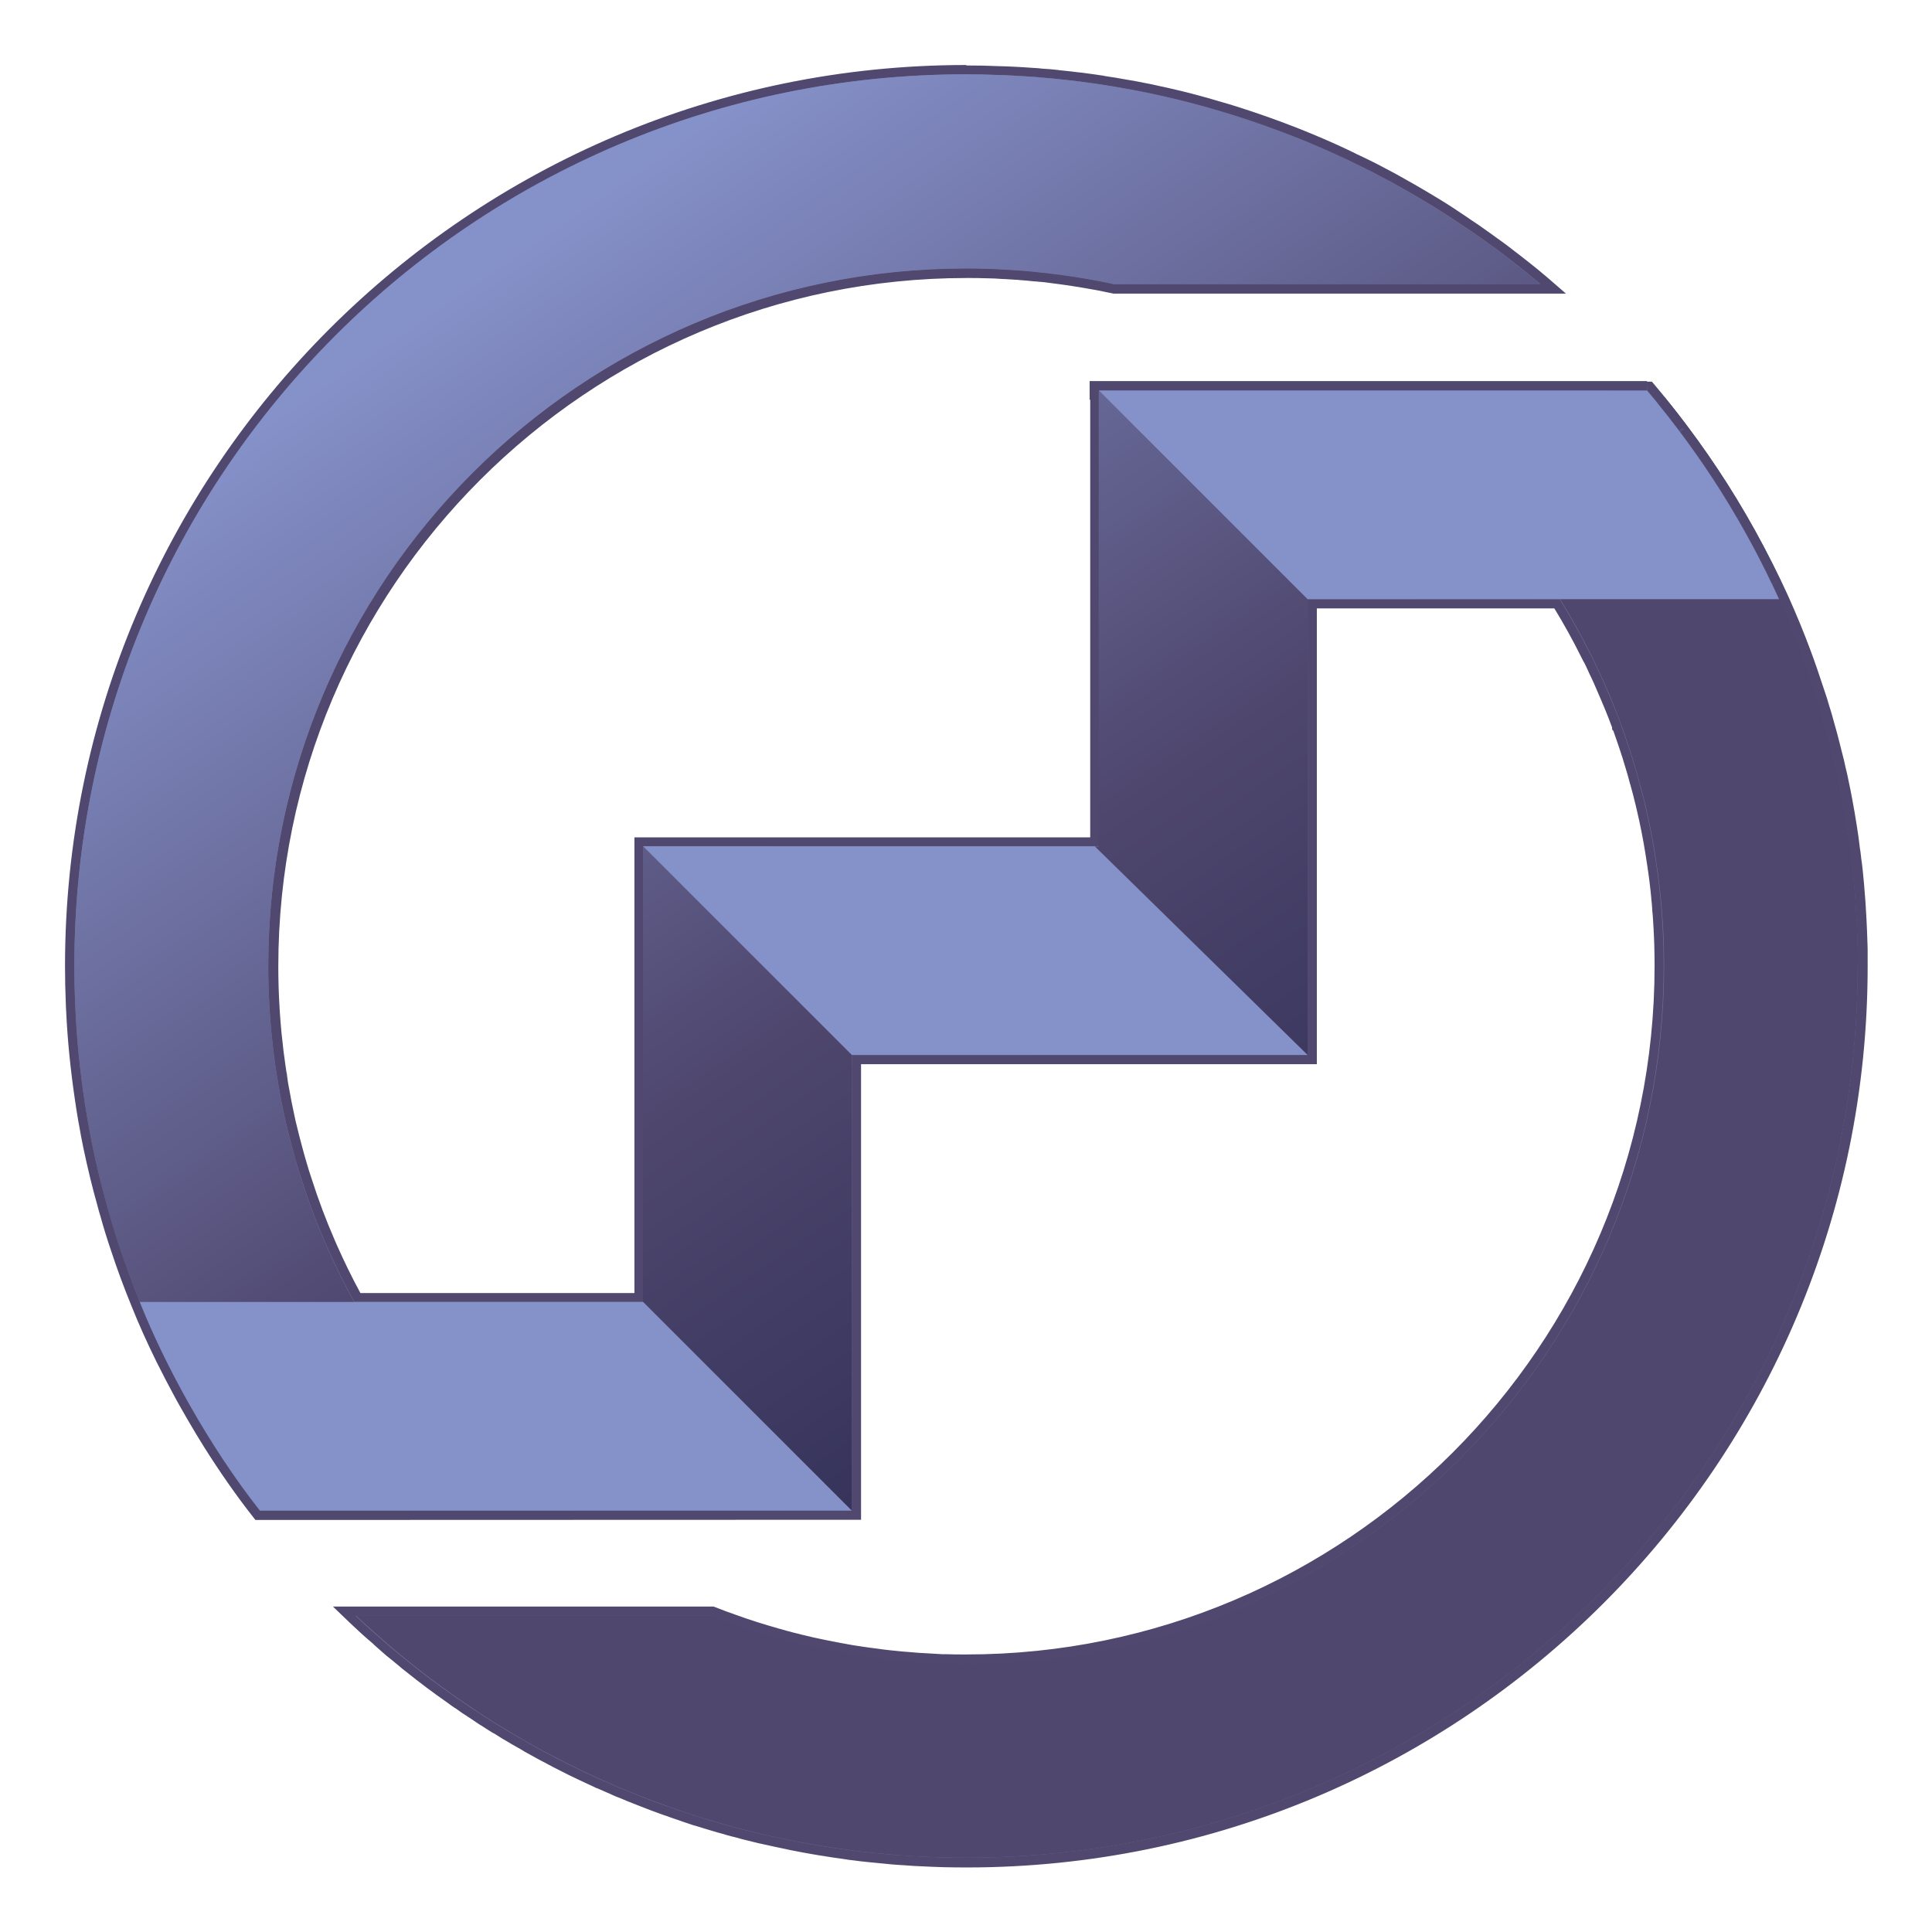 <?xml version="1.0" encoding="UTF-8"?>
<svg id="Layer_4" data-name="Layer 4" xmlns="http://www.w3.org/2000/svg" xmlns:xlink="http://www.w3.org/1999/xlink" viewBox="0 0 208 208">
  <defs>
    <style>
      .cls-1 {
        fill: #7274a2;
      }

      .cls-1, .cls-2, .cls-3, .cls-4, .cls-5, .cls-6 {
        stroke-width: 0px;
      }

      .cls-2 {
        fill: url(#linear-gradient);
      }

      .cls-3 {
        fill: none;
      }

      .cls-4 {
        fill: #4f476d;
      }

      .cls-5 {
        fill: #50486e;
      }

      .cls-6 {
        fill: #8591c9;
      }
    </style>
    <linearGradient id="linear-gradient" x1="52.72" y1="28.94" x2="141.26" y2="158.54" gradientUnits="userSpaceOnUse">
      <stop offset="0" stop-color="#8591c9"/>
      <stop offset=".55" stop-color="#4e466d"/>
      <stop offset=".97" stop-color="#2c2c54"/>
    </linearGradient>
  </defs>
  <g>
    <g>
      <path class="cls-1" d="M104,200.5c-.82,0-1.66,0-2.48-.03-.83-.02-1.66-.06-2.47-.1-.5-.02-1-.04-1.49-.09-.29-.01-.61-.03-.93-.05l-.5-.03-1.26-.12c-.49-.04-.92-.08-1.35-.13-.58-.06-1.15-.12-1.71-.2-.28-.03-.55-.06-.83-.11-.07,0-.12-.01-.16-.02-.07,0-.11-.01-.15-.03-.56-.07-1.14-.15-1.73-.25l-.18-.03c-.41-.06-.82-.12-1.24-.2-.2-.03-.42-.07-.64-.11l-1.71-.32-.29-.06c-.19-.04-.38-.08-.58-.12-.54-.11-1.1-.23-1.66-.36l-.17-.04c-.46-.1-.93-.2-1.4-.32-.3-.08-.61-.16-.91-.23l-.39-.1c-.14-.04-.27-.07-.39-.12-.06,0-.18-.04-.3-.07-.11-.03-.22-.06-.33-.08-.27-.07-.51-.14-.74-.21l-.17-.04c-.12-.03-.23-.06-.34-.09l-.12-.03c-.15-.04-.29-.08-.42-.13l-.21-.06c-.27-.08-.54-.15-.8-.24,0,0-.84-.25-1.04-.32-.11-.03-.23-.06-.35-.11-.33-.1-.67-.21-1.02-.34-.04-.01-.26-.09-.26-.09-.19-.06-.38-.12-.57-.19l-.17-.06c-.23-.07-.47-.16-.72-.26-.07-.01-.17-.04-.26-.08-.3-.1-.64-.23-.97-.35l-1.88-.72h-.01s-.06-.04-.06-.04l-.28-.11c-.5-.19-1-.41-1.5-.62l-.22-.07c-.08-.04-.15-.07-.22-.09,0,0-1.61-.71-2.11-.92l-.13-.05c-.58-.28-1.18-.56-1.77-.83-.6-.29-1.21-.58-1.79-.88-.59-.29-1.17-.59-1.77-.91-.49-.25-.97-.52-1.46-.79l-.28-.15c-.26-.13-.54-.29-.81-.47-.24-.13-.5-.28-.76-.43-.19-.1-.39-.22-.58-.34l-.27-.15c-.19-.11-.38-.22-.56-.34l-.71-.44s-.08-.04-.15-.08l-.09-.05c-.34-.2-.66-.41-1-.63-.23-.13-.47-.29-.72-.47l-.18-.12c-.17-.11-.35-.22-.51-.34-.15-.09-.31-.2-.47-.31l-.32-.21-.77-.54c-.05-.03-.11-.06-.15-.1-.13-.08-.25-.17-.39-.27-.12-.09-.22-.17-.34-.24-1.43-1-2.87-2.08-4.43-3.33-.21-.16-.41-.32-.62-.51-.08-.06-.14-.11-.2-.17-.14-.1-.33-.25-.51-.41-.25-.21-.51-.42-.78-.63l-.25-.21c-.16-.14-.33-.28-.49-.42l-.23-.2-.46-.42c-.78-.66-1.59-1.39-2.45-2.21l-.89-.86h39.64l.09.04c.73.3,1.47.56,2.22.82.79.29,1.57.56,2.36.81.73.23,1.48.46,2.22.67.12.03.16.04.21.06.49.14,1.02.29,1.53.42.34.08.68.16,1,.25.27.06.58.13.88.2l.22.05c.9.2,1.8.4,2.71.55l.37.07c.21.04.42.08.63.11.15.04.26.05.37.07l.36.06c.26.04.52.09.78.12.61.1,1.2.18,1.79.25l.65.09c.43.05.86.11,1.29.14.48.05.97.1,1.45.13.33.03.66.06.97.08.5.03.93.06,1.38.08.41.03.81.04,1.21.06h.41c.73.03,1.48.04,2.22.04,41.15,0,74.62-33.47,74.62-74.62,0-.74-.01-1.45-.03-2.18-.02-.62-.04-1.26-.08-1.88-.02-.38-.04-.76-.07-1.13-.01-.31-.04-.59-.07-.88-.03-.48-.06-.89-.12-1.3-.05-.61-.12-1.21-.19-1.79-.07-.55-.14-1.11-.23-1.66-.24-1.67-.54-3.35-.89-5-.11-.52-.23-1.04-.35-1.54-.01-.05-.11-.45-.11-.45-.14-.55-.28-1.09-.43-1.62-.02-.12-.05-.2-.06-.23-.18-.71-.37-1.35-.56-1.98-.2-.68-.42-1.36-.65-2.04-.14-.42-.28-.83-.43-1.25l-.22-.64-.07-.07v-.13s-.08-.19-.08-.19c-.21-.57-.43-1.15-.67-1.71-.29-.72-.55-1.34-.82-1.96-.28-.67-.56-1.31-.87-1.93-.29-.64-.54-1.17-.78-1.64h0l-.15-.28c-.95-1.9-1.99-3.76-3.07-5.52h-26.35v49.07h-49.07v49.05l-64.46.02-.15-.19c-1.74-2.21-3.51-4.74-5.26-7.52l-.08-.12v-.02c-.46-.72-.86-1.38-1.25-2.05l-.48-.81c-.38-.67-.76-1.32-1.12-1.97-.1-.2-.51-.95-.61-1.14-.37-.69-.72-1.36-1.07-2.05-.13-.27-.27-.54-.41-.8-1.06-2.15-1.98-4.21-2.74-6.12l-.04-.1c-.75-1.84-1.46-3.77-2.11-5.74-.41-1.19-.78-2.39-1.13-3.64-.12-.4-.23-.81-.34-1.22l-.04-.14c-.51-1.81-.98-3.74-1.47-6.05-.16-.79-.31-1.59-.44-2.38l-.04-.2c-.02-.11-.04-.22-.06-.33-.13-.75-.25-1.5-.36-2.26-.47-3.18-.78-6.32-.92-9.33-.02-.37-.04-.76-.05-1.13-.05-1.13-.08-2.35-.08-3.82C7.5,50.79,50.79,7.5,104,7.5c1.19,0,2.28.02,3.32.07.54,0,1.1.03,1.66.06.7.03,1.42.08,2.13.13.37.02.74.04,1.1.09.5.03,1.05.08,1.6.14l.25.03c.71.07,1.39.14,2.04.23.18.02.38.04.58.07.59.08,1.2.16,1.8.25l.14.02c.06.02.11.02.17.03l.11.02c.72.11,1.48.23,2.21.37l.36.06c.5.09.99.17,1.48.28l.31.06c.25.05.5.09.74.15l1.47.32c.52.12,1.05.24,1.57.37.61.15,1.2.3,1.79.46.71.18,1.44.39,2.14.6.72.2,1.43.42,2.14.64,2.13.68,4.24,1.43,6.26,2.22,1.42.56,2.88,1.17,4.33,1.83.03,0,.22.1.22.1.48.22.96.44,1.45.67.13.06,1.15.56,1.38.67,0,0,1,.5,1.28.64.51.26,1,.53,1.5.79l.46.24c.53.3,1.05.59,1.56.88l.25.14c.34.2.69.39,1.03.6.52.31,1.06.63,1.59.95.58.35,1.14.71,1.68,1.06.45.29.9.59,1.36.9l.48.32c.61.39,1.25.84,2.03,1.4.46.32.92.66,1.38.99l.49.36c.38.29.74.57,1.1.85l1.38,1.09c.62.5,1.25,1,1.84,1.52l1.02.88h-47.27l-.49-.09-.37-.08c-.43-.1-.87-.19-1.3-.26-1.57-.29-3.12-.53-4.6-.71l-.29-.04c-.31-.04-.62-.08-.94-.1-.23-.03-.4-.05-.6-.06-.46-.05-.9-.09-1.33-.12l-.26-.02c-.17-.02-.34-.03-.51-.04-.41-.03-.81-.05-1.2-.07-.66-.04-1.24-.07-1.84-.08-.73-.02-1.45-.03-2.17-.03-41.15,0-74.62,33.47-74.62,74.62,0,1.46.04,2.77.11,3.99.03.67.08,1.32.13,1.97.06.86.15,1.69.25,2.51.03.39.08.76.13,1.12l.04.29c.08.62.17,1.22.26,1.82l.02.02.02.17c.08.62.2,1.24.32,1.86.11.64.24,1.28.38,1.9.13.64.27,1.26.43,1.87.15.63.31,1.26.48,1.87.16.63.34,1.25.52,1.85.18.6.37,1.22.57,1.82.73,2.29,1.6,4.57,2.57,6.8l.14.3c.84,1.91,1.75,3.76,2.71,5.5h30.29v-49.06h49.07v-49.06h59.74l.15.17c.29.33.57.67.84,1.02l.27.33c3.2,3.94,6.12,8.15,8.67,12.52,1.34,2.31,2.6,4.7,3.74,7.09.2.42.4.84.59,1.27l.17.37c.88,1.96,1.69,3.92,2.4,5.84.47,1.26.95,2.65,1.47,4.24.2.59.38,1.18.56,1.79.19.58.35,1.16.51,1.76.22.78.44,1.57.63,2.35.06.23.12.49.18.74l.04.16c.14.53.26,1.05.37,1.59.09.36.17.73.25,1.12.16.74.31,1.5.44,2.24.17.94.34,1.87.48,2.8.13.78.24,1.58.33,2.39.05.23.08.51.11.79.01.08.02.19.02.3.05.28.1.66.14,1.04l.03.25c.05.49.1.99.14,1.46.12,1.31.21,2.63.27,3.9.04.81.08,1.64.1,2.47.01.36.02.72.02,1.09,0,.46,0,.93,0,1.39,0,53.21-43.29,96.5-96.5,96.5Z"/>
      <path class="cls-5" d="M104,8c1.11,0,2.2.02,3.3.07.55,0,1.1.03,1.66.06.7.03,1.42.08,2.12.13.35.02.71.04,1.06.09.54.03,1.08.08,1.62.14.08.01.16.02.24.03.68.07,1.37.14,2.04.23.19.02.38.04.57.07.63.08,1.26.17,1.89.26.11.03.21.04.32.06.73.11,1.48.23,2.21.37.62.11,1.22.21,1.83.34.35.07.7.13,1.04.21.4.09.79.17,1.19.26.61.14,1.23.28,1.84.43.6.15,1.19.3,1.78.46.71.18,1.43.39,2.13.6.72.2,1.43.42,2.13.64,2.1.67,4.19,1.41,6.23,2.21,1.45.57,2.89,1.18,4.31,1.82.08.03.14.07.22.1.48.22.96.44,1.44.67.15.07.29.14.45.22.31.15.61.3.93.45.42.21.85.42,1.26.63.66.34,1.31.69,1.95,1.03.52.29,1.04.58,1.55.87.42.24.85.48,1.26.73.53.31,1.06.63,1.59.95.57.35,1.13.7,1.67,1.05.61.39,1.22.81,1.83,1.22.68.44,1.35.91,2.01,1.39.63.44,1.25.9,1.87,1.35.62.47,1.22.95,1.83,1.42.22.17.42.34.64.51.61.49,1.23.99,1.82,1.5h-45.93c-.25-.05-.51-.11-.76-.16-.43-.1-.88-.19-1.32-.26-1.52-.28-3.06-.52-4.62-.71-.41-.05-.83-.11-1.25-.14-.21-.03-.4-.05-.61-.06-.43-.05-.88-.09-1.32-.12-.26-.02-.53-.05-.79-.06-.41-.03-.84-.05-1.25-.07-.61-.04-1.2-.07-1.8-.08-.73-.02-1.45-.03-2.18-.03-41.49,0-75.12,33.63-75.12,75.12,0,1.35.03,2.69.11,4.02.03.67.08,1.34.13,2,.06.84.15,1.68.25,2.51.04.48.11.96.17,1.42.08.66.18,1.3.28,1.94,0,.02,0,.04.02.06.08.63.2,1.26.32,1.89.11.64.24,1.28.38,1.91.13.64.27,1.27.43,1.89.15.63.31,1.26.48,1.88.16.63.34,1.25.52,1.86.18.61.37,1.23.58,1.84.78,2.44,1.69,4.82,2.72,7.14h.01c.87,1.98,1.82,3.91,2.87,5.8h31.09v-49.06h49.07v-49.06h59.01c.38.44.74.89,1.11,1.34,3.28,4.03,6.13,8.18,8.62,12.45,1.34,2.32,2.58,4.67,3.72,7.05.26.54.51,1.09.76,1.63.86,1.91,1.66,3.84,2.39,5.8.52,1.39,1,2.8,1.46,4.22.2.59.38,1.17.55,1.77.19.59.35,1.16.51,1.75.22.78.44,1.56.63,2.34.08.29.15.6.22.9.14.53.26,1.05.37,1.58.09.37.17.74.25,1.12.16.74.31,1.49.44,2.22.17.93.34,1.86.48,2.79.13.78.24,1.57.33,2.37.05.26.08.53.11.79.01.07.02.16.02.24.06.35.1.72.14,1.09,0,.09.02.18.03.26.05.48.1.97.14,1.44.12,1.3.21,2.59.27,3.88.04.81.08,1.63.1,2.46.01.36.02.71.02,1.08,0,.47,0,.93,0,1.39,0,53.02-42.98,96-96,96-.82,0-1.65-.01-2.47-.03-.83-.02-1.65-.06-2.46-.1-.49-.02-.98-.04-1.46-.09-.49-.02-.97-.06-1.46-.09-.41-.04-.82-.08-1.24-.12-.45-.04-.9-.08-1.34-.13-.58-.06-1.14-.12-1.7-.2-.28-.03-.54-.06-.81-.11-.04-.01-.1-.01-.15-.02-.04-.01-.09-.01-.13-.02-.59-.08-1.18-.16-1.77-.26-.46-.07-.94-.14-1.41-.23-.34-.05-.68-.12-1.03-.18-.43-.08-.88-.17-1.32-.25-.28-.06-.55-.11-.84-.18-.61-.12-1.22-.26-1.84-.4-.46-.1-.92-.2-1.39-.32-.3-.08-.62-.16-.92-.23-.13-.03-.26-.07-.39-.1-.11-.03-.22-.06-.33-.1-.23-.05-.46-.12-.69-.17-.24-.06-.47-.13-.69-.2-.18-.05-.35-.09-.51-.14-.18-.05-.35-.09-.51-.15-.35-.1-.69-.19-1.02-.3-.35-.11-.7-.21-1.04-.32-.11-.03-.22-.06-.33-.1-.35-.11-.68-.22-1.03-.34-.1-.03-.18-.07-.28-.1-.24-.07-.48-.16-.71-.24-.24-.07-.47-.16-.7-.25-.08-.02-.17-.04-.24-.07-.47-.16-.93-.34-1.39-.51-.47-.18-.92-.35-1.38-.53-.01-.01-.03-.01-.04-.03l-.42-.16c-.49-.19-.99-.4-1.48-.61-.03-.01-.05-.02-.08-.03-.05-.02-.1-.03-.15-.05-.07-.03-.16-.07-.25-.1-.18-.08-.35-.16-.54-.24-.54-.24-1.09-.48-1.62-.71h-.02c-.59-.28-1.19-.56-1.79-.84-.58-.28-1.18-.57-1.76-.87-.59-.29-1.17-.59-1.76-.91-.59-.3-1.16-.62-1.74-.94-.26-.13-.52-.28-.78-.45-.27-.15-.53-.3-.79-.45-.18-.1-.37-.21-.56-.33-.27-.16-.56-.32-.83-.49-.23-.15-.47-.29-.7-.44-.09-.04-.16-.09-.25-.14-.33-.2-.65-.4-.98-.62-.24-.14-.47-.29-.71-.46-.23-.15-.47-.3-.7-.46-.27-.17-.54-.36-.8-.53-.27-.19-.53-.37-.8-.56-.03-.01-.07-.03-.1-.06-.13-.08-.25-.16-.38-.26-.13-.1-.25-.19-.38-.27-1.5-1.05-2.95-2.15-4.38-3.29-.21-.16-.4-.32-.61-.5-.05-.04-.11-.08-.17-.14-.18-.14-.36-.28-.53-.43-.26-.22-.53-.44-.8-.65-.23-.2-.47-.4-.7-.61-.08-.07-.16-.14-.24-.21-.15-.14-.3-.27-.45-.41-.84-.71-1.65-1.45-2.44-2.21h38.3c.74.3,1.49.57,2.24.83.79.29,1.58.56,2.37.81.74.23,1.49.46,2.24.67.05.02.12.03.18.05.52.15,1.05.3,1.57.43.34.08.67.16.99.25.37.08.74.17,1.12.26.91.2,1.82.4,2.74.56.34.06.68.13,1.01.18.12.03.24.05.36.07.38.06.77.13,1.15.18.6.1,1.2.18,1.8.25.17.02.34.05.51.07.49.06.96.12,1.45.16.48.05.97.1,1.46.13.32.03.65.06.97.08.46.03.92.06,1.39.08.53.04,1.07.05,1.62.07.74.02,1.49.03,2.24.03,41.49,0,75.12-33.63,75.12-75.12,0-.74-.01-1.46-.03-2.19-.02-.63-.04-1.27-.08-1.9-.02-.38-.04-.76-.07-1.14,0-.3-.04-.59-.07-.89-.03-.43-.06-.87-.12-1.31-.05-.59-.12-1.19-.19-1.78-.07-.56-.14-1.12-.23-1.68-.24-1.7-.54-3.37-.9-5.03-.11-.52-.23-1.04-.35-1.55-.03-.11-.05-.22-.08-.34-.15-.59-.3-1.18-.46-1.75,0-.09-.04-.18-.08-.28-.16-.65-.35-1.3-.55-1.94-.2-.68-.42-1.36-.65-2.05-.22-.67-.46-1.33-.69-2t0-.03c-.25-.66-.5-1.33-.77-1.99-.27-.66-.54-1.32-.83-1.97-.28-.66-.56-1.31-.88-1.95-.29-.65-.59-1.29-.92-1.92h-.01c-.99-1.98-2.07-3.92-3.24-5.8h-27.13v49.07h-49.07v49.05h0l-63.71.02c-1.85-2.35-3.6-4.89-5.23-7.48,0-.01,0-.03-.02-.04-.45-.71-.88-1.42-1.3-2.14-.16-.27-.32-.54-.48-.81-.38-.66-.75-1.31-1.11-1.96-.2-.38-.41-.75-.61-1.13-.37-.69-.72-1.36-1.06-2.04-.13-.27-.27-.54-.41-.81-1.04-2.11-1.96-4.16-2.72-6.07h0c-.78-1.92-1.49-3.85-2.14-5.81-.41-1.2-.78-2.4-1.12-3.62-.14-.45-.26-.91-.38-1.36-.56-1.99-1.03-3.99-1.46-6.02-.16-.78-.31-1.57-.44-2.36-.03-.17-.07-.34-.1-.53-.13-.75-.25-1.5-.36-2.26-.45-3.05-.77-6.14-.92-9.28-.02-.37-.04-.75-.05-1.12-.06-1.26-.08-2.53-.08-3.81C8,50.97,50.99,8,104,8M104,7C50.51,7,7,50.51,7,104c0,1.45.03,2.71.08,3.86,0,.36.03.75.05,1.13.14,3.01.46,6.17.93,9.37.11.77.23,1.53.36,2.28.02.11.04.23.06.34l.04.19c.12.74.27,1.52.45,2.39.49,2.32.96,4.25,1.48,6.09l.04.15c.11.41.22.83.35,1.24.34,1.24.72,2.44,1.13,3.65.64,1.94,1.35,3.87,2.11,5.72l.05.13c.77,1.93,1.69,3.99,2.75,6.14.15.28.28.54.41.8.32.65.68,1.33,1.08,2.08.1.19.21.39.31.58.1.18.2.36.29.54.37.67.75,1.33,1.13,1.99l.04.07.44.75c.4.68.78,1.32,1.18,1.95h0s.15.25.15.25c1.76,2.8,3.54,5.34,5.29,7.57l.3.38h.49s63.71-.02,63.71-.02h1s0-1,0-1v-48.05h49.07v-49.07h25.57c1.03,1.68,2,3.44,2.9,5.25l.28.55h.02c.19.39.4.83.62,1.33.33.66.61,1.32.87,1.93.29.65.56,1.32.83,1.96.23.56.45,1.13.66,1.7l.04.1v.22l.13.14c.06.18.12.36.19.54.15.42.29.83.43,1.25.27.81.47,1.43.64,2.02.23.74.4,1.34.54,1.9l.02.07.03.06s.02.04.02.06v.08s.02.04.02.04c.16.56.31,1.14.45,1.73l.03.12c.02.08.04.16.06.24.11.47.23.98.34,1.49.36,1.64.65,3.31.89,4.96.09.57.16,1.12.23,1.66.07.57.14,1.16.19,1.74v.03s0,.03,0,.03c.05.39.08.8.11,1.2h0s0,.08,0,.08v.06c.03.26.06.51.07.76.03.42.05.79.07,1.16.04.62.06,1.24.08,1.85.02.75.03,1.46.03,2.19,0,40.87-33.25,74.12-74.12,74.12-.74,0-1.48,0-2.21-.03h-.39c-.4-.03-.79-.04-1.18-.07-.49-.02-.94-.05-1.39-.08-.32-.02-.64-.05-.95-.08-.51-.03-.98-.08-1.45-.13-.45-.04-.86-.09-1.29-.14l-.14-.02c-.08,0-.15-.02-.23-.03-.1-.01-.19-.03-.29-.04-.66-.08-1.23-.16-1.75-.24-.28-.04-.54-.08-.79-.12l-.36-.06c-.09-.01-.18-.03-.27-.05h-.05s-.05-.02-.05-.02c-.2-.03-.41-.07-.61-.11l-.37-.07c-.9-.16-1.81-.36-2.7-.55l-.2-.05c-.3-.07-.6-.14-.9-.21-.32-.09-.66-.17-1-.25-.49-.12-1.01-.27-1.52-.42-.01,0-.07-.02-.13-.03h0s-.05-.02-.05-.02c-.74-.21-1.48-.43-2.21-.66-.77-.24-1.55-.51-2.32-.79-.62-.22-1.42-.5-2.21-.82l-.18-.07h-40.98l1.79,1.72c.87.83,1.68,1.57,2.49,2.25.04.04.12.11.2.19.07.06.14.13.21.19l.26.23c.15.14.32.28.49.43l.22.19.02.02.02.02c.26.2.52.41.77.62.16.14.34.28.52.43.06.06.12.1.18.15.22.19.42.36.65.53,1.55,1.24,3,2.33,4.41,3.31l.02.02.03.02c.1.06.19.13.29.21.14.11.27.19.4.28.06.05.13.09.19.12l.3.21.42.3c.13.09.23.15.34.22.17.11.34.23.51.33.14.1.32.21.49.33l.19.13c.23.16.48.32.73.47.33.22.66.42.99.63l.09.05c.06.04.12.07.19.1.1.07.21.13.32.2.11.07.22.14.33.21.2.13.4.24.59.35l.27.16c.18.12.39.23.58.34.26.15.5.29.76.43.28.18.57.35.85.49l.23.13c.5.28.99.55,1.5.81.58.32,1.17.62,1.77.92.57.3,1.18.59,1.77.87.63.29,1.22.57,1.8.84l.2.1h.04c.47.2.95.41,1.42.62.14.06.24.11.35.16l.19.08.04.02.05.02c.05.02.1.04.15.06h.01s.04.02.04.02c.05.02.11.04.16.06h.03s.02.02.02.02c0,0,.01,0,.03.01.49.21.99.42,1.49.61l.25.09.02.02.19.07c.33.13.65.25.98.38l.41.16.41.15c.33.12.66.25.99.36.09.03.19.06.28.09.21.08.44.17.7.25l.14.05c.19.07.4.14.59.2.02,0,.04.01.06.02.07.03.14.05.21.08.32.11.66.22,1.02.34.09.04.23.07.37.11.15.05.35.11.56.17.15.04.3.09.45.14.25.08.52.16.8.24l.21.06c.14.05.28.09.43.13l.12.03c.08.03.2.06.33.09l.18.05c.2.07.45.14.72.21.13.03.23.06.33.08.11.03.21.06.32.08.11.04.23.07.34.1.09.02.14.04.2.05.08.02.15.04.23.06.29.07.6.14.89.22.49.13.96.23,1.43.33l.19.04c.56.13,1.12.25,1.67.36.16.04.36.08.56.12l.27.06c.28.05.53.1.78.15l.57.11.39.07c.23.04.45.08.68.12.38.07.82.14,1.24.2l.17.03c.58.1,1.17.18,1.76.26.04,0,.08.01.12.02-.02,0-.04,0-.07-.01.1.02.16.03.22.03.31.06.59.09.88.12.55.08,1.12.14,1.7.2.44.05.89.09,1.35.13l1.24.12.53.04c.32.02.64.04.96.06.5.05,1,.07,1.49.09.81.04,1.64.08,2.48.1.83.02,1.67.03,2.49.03,53.49,0,97-43.51,97-97,0-.47,0-.93,0-1.41,0-.35,0-.7-.02-1.06-.02-.86-.06-1.69-.1-2.51-.06-1.28-.15-2.6-.27-3.92-.04-.47-.09-.97-.14-1.45l-.03-.26c-.04-.36-.08-.72-.14-1.08,0-.1-.02-.2-.03-.29-.03-.26-.06-.53-.11-.79-.09-.8-.2-1.61-.33-2.39-.14-.93-.31-1.88-.48-2.8-.13-.71-.28-1.46-.45-2.25-.08-.39-.16-.77-.26-1.15-.12-.56-.24-1.09-.38-1.6l-.03-.11c-.06-.27-.13-.54-.2-.8-.19-.78-.41-1.58-.63-2.35-.15-.54-.31-1.15-.52-1.78-.17-.6-.35-1.19-.56-1.78-.52-1.59-1-2.99-1.47-4.25-.71-1.91-1.52-3.88-2.41-5.86l-.18-.39c-.19-.42-.39-.84-.59-1.26-1.15-2.39-2.41-4.79-3.76-7.12-2.56-4.4-5.49-8.63-8.71-12.58l-.29-.36c-.28-.34-.55-.67-.84-1.01l-.3-.35h-60.47v49.06h-49.07v49.06h-29.5c-.9-1.66-1.76-3.41-2.55-5.2l-.26-.6h0c-.92-2.12-1.73-4.28-2.42-6.44-.23-.67-.43-1.32-.57-1.82-.17-.58-.35-1.2-.51-1.82-.17-.63-.33-1.25-.48-1.87-.15-.57-.28-1.17-.42-1.86-.15-.69-.27-1.3-.37-1.88-.12-.62-.24-1.25-.31-1.85l-.04-.34-.02-.02c-.08-.53-.16-1.07-.23-1.63l-.04-.28c-.05-.36-.1-.73-.13-1.1-.12-1-.2-1.78-.25-2.5-.05-.65-.1-1.31-.13-1.97-.07-1.23-.11-2.52-.11-3.98,0-40.87,33.25-74.12,74.12-74.12.72,0,1.43,0,2.15.03.53,0,1.07.03,1.76.08h.12c.37.02.76.04,1.12.07.19,0,.36.02.52.04l.27.02c.43.03.87.07,1.28.12h.03s.03,0,.03,0c.18,0,.34.03.52.05h.04s.04,0,.04,0c.31.02.61.06.91.1l.29.04c1.48.18,3.01.42,4.56.7.42.07.85.15,1.27.25.15.03.27.06.4.08.13.03.26.06.39.08l.1.02h48.71l-2.03-1.76c-.59-.51-1.21-1.01-1.85-1.52-.12-.09-.22-.17-.32-.25-.11-.09-.22-.18-.34-.27-.25-.19-.5-.39-.75-.58-.36-.28-.72-.56-1.09-.84l-.52-.38c-.46-.34-.92-.67-1.39-1-.76-.55-1.41-1-2.04-1.41l-.45-.31c-.46-.31-.92-.62-1.38-.92-.54-.35-1.11-.71-1.69-1.06l-.05-.03c-.52-.31-1.04-.63-1.56-.93-.32-.19-.66-.39-1-.58l-.27-.15c-.51-.29-1.04-.58-1.56-.88l-.45-.24c-.5-.27-1.01-.54-1.53-.81-.28-.14-.56-.28-.84-.42l-.43-.21c-.23-.11-.43-.21-.63-.3l-.32-.15c-.16-.08-.31-.15-.46-.23-.47-.23-.95-.45-1.43-.67l-.03-.02-.05-.02c-.06-.03-.12-.06-.18-.08-1.46-.66-2.91-1.27-4.33-1.83-2.04-.8-4.15-1.55-6.29-2.23-.65-.2-1.4-.44-2.17-.65-.63-.19-1.39-.41-2.15-.61-.58-.16-1.18-.31-1.78-.46-.53-.13-1.06-.25-1.59-.37l-.27-.06c-.21-.05-.41-.09-.61-.13-.19-.04-.39-.08-.58-.13-.24-.06-.49-.1-.74-.15l-.32-.06c-.49-.11-.99-.19-1.5-.28l-.35-.06c-.8-.15-1.62-.28-2.24-.37l-.09-.02s-.07,0-.11-.02l-.06-.02h-.06c-.65-.1-1.28-.19-1.91-.27-.18-.03-.38-.05-.59-.07-.62-.08-1.29-.15-1.95-.22h-.09s-.22-.04-.22-.04c-.62-.07-1.15-.12-1.65-.14-.37-.05-.73-.07-1.08-.09-.71-.05-1.44-.1-2.15-.13-.56-.03-1.12-.05-1.69-.06-1.02-.05-2.12-.07-3.32-.07h0Z"/>
    </g>
    <g>
      <polygon class="cls-1" points="117.81 41.53 177.32 41.53 177.32 42.53 117.81 42.54 117.81 41.53"/>
      <path class="cls-5" d="M177.32,42.03h-59.01s0,0,0,0h59.01M177.32,41.03h-60.01v2h1s59.01,0,59.01,0v-2h0Z"/>
    </g>
    <g>
      <path class="cls-1" d="M180.37,46.67c-.33-.44-.67-.88-1.01-1.32h0c-.43-.56-.87-1.11-1.32-1.66l.77-.63c.45.55.9,1.11,1.33,1.68h0c.34.44.68.89,1.02,1.33l-.8.6Z"/>
      <path class="cls-5" d="M178.43,43.38c.49.6.97,1.21,1.45,1.82-.47-.61-.96-1.22-1.45-1.82M179.88,45.2c.3.39.6.78.89,1.17-.3-.39-.59-.78-.89-1.17M179.2,42.75l-1.55,1.26c.49.6.96,1.2,1.43,1.8h0c.3.39.59.77.89,1.16l1.6-1.2c-.3-.39-.6-.79-.9-1.18-.48-.62-.97-1.24-1.46-1.84h0Z"/>
    </g>
    <g>
      <polygon class="cls-1" points="180.38 46.68 181.16 46.06 181.26 46.19 180.46 46.8 180.38 46.68"/>
      <path class="cls-5" d="M180.77,46.37s.04.06.06.08c-.02-.03-.04-.06-.06-.08M180.83,46.46s.02.03.03.04c-.01-.01-.02-.03-.03-.04M181.56,45.77l-1.59,1.21.06.07,1.61-1.19-.07-.1h0ZM181.67,45.9l-1.64,1.15.03.05,1.6-1.2h0Z"/>
    </g>
    <g>
      <path class="cls-1" d="M186.62,56.08c-1.86-3.2-3.93-6.32-6.15-9.28l.8-.6c1.57,2.09,3.03,4.2,4.35,6.27.64,1.02,1.27,2.06,1.87,3.11l-.87.5Z"/>
      <path class="cls-5" d="M180.87,46.5c1.52,2.02,2.96,4.1,4.32,6.24.64,1.02,1.26,2.05,1.86,3.09-1.85-3.18-3.91-6.29-6.18-9.33M181.66,45.9l-1.6,1.2c2.21,2.95,4.27,6.06,6.12,9.23l1.73-1c-.6-1.04-1.23-2.09-1.88-3.12-1.33-2.1-2.8-4.22-4.37-6.31h0Z"/>
    </g>
    <g>
      <path class="cls-1" d="M190.32,63.1c-1.13-2.36-2.38-4.73-3.7-7.02l.86-.5c1.34,2.29,2.6,4.67,3.74,7.09l-.9.43Z"/>
      <path class="cls-5" d="M187.05,55.83c1.34,2.29,2.58,4.64,3.72,7.05-1.14-2.38-2.38-4.73-3.72-7.05M187.91,55.32l-1.73,1.01c1.32,2.28,2.56,4.63,3.68,6.98l1.81-.86c-1.15-2.43-2.41-4.83-3.76-7.13h0Z"/>
    </g>
  </g>
  <circle class="cls-3" cx="104" cy="104" r="96"/>
  <path class="cls-2" d="M191.53,64.51h-50.75v49.07h-49.07v49.06H27.99c-2.48-3.21-4.77-6.58-6.83-10.1-2.32-3.95-4.37-8.08-6.11-12.37-.78-1.91-1.5-3.84-2.15-5.8-.4-1.19-.77-2.4-1.12-3.61-.14-.46-.26-.91-.38-1.37-.55-1.98-1.03-3.99-1.45-6.02-.16-.78-.31-1.57-.44-2.35-.03-.17-.07-.35-.1-.53-.13-.75-.25-1.51-.36-2.27-.46-3.05-.77-6.14-.92-9.27-.02-.37-.04-.75-.05-1.13-.05-1.26-.08-2.53-.08-3.81C8,50.97,50.99,8,104,8c1.11,0,2.2.02,3.3.07.55.01,1.11.03,1.66.07.71.03,1.42.08,2.13.13.35.02.71.04,1.05.09.54.03,1.08.09,1.63.14.08.01.16.02.24.03.68.07,1.37.14,2.04.23.19.02.38.04.57.08.63.08,1.26.16,1.89.26.11.02.21.03.31.05.74.11,1.49.23,2.21.37.62.11,1.23.22,1.83.35.35.07.69.13,1.04.21.4.09.79.17,1.18.26.62.14,1.24.28,1.84.43.6.14,1.19.29,1.78.46.72.18,1.43.39,2.14.6.72.21,1.42.42,2.13.64,2.1.67,4.19,1.41,6.23,2.21,1.45.57,2.9,1.18,4.32,1.82.08.03.14.07.22.1.48.22.97.44,1.44.67.15.07.29.14.44.22.31.15.62.3.93.46.42.21.85.41,1.26.63.66.34,1.31.68,1.95,1.03.52.28,1.04.58,1.55.87.42.24.85.48,1.26.73.53.31,1.06.63,1.59.95.56.35,1.13.69,1.67,1.05.61.39,1.21.8,1.82,1.21.68.44,1.36.91,2.02,1.39.63.44,1.25.9,1.87,1.36.62.47,1.23.94,1.83,1.42.22.16.42.34.64.51.61.49,1.23.99,1.82,1.5h-45.93c-.25-.05-.51-.11-.76-.16-.43-.1-.88-.18-1.32-.26-1.52-.28-3.06-.52-4.62-.7-.41-.05-.82-.11-1.25-.14-.21-.03-.4-.05-.61-.07-.43-.04-.88-.09-1.32-.12-.26-.02-.53-.04-.79-.05-.41-.03-.83-.05-1.25-.08-.61-.03-1.2-.07-1.8-.08-.73-.02-1.45-.03-2.18-.03-41.49,0-75.12,33.63-75.12,75.12,0,1.36.03,2.69.11,4.02.03.67.08,1.33.13,2,.07.85.15,1.68.25,2.52.04.48.11.95.17,1.42.08.65.17,1.29.28,1.93,0,.02,0,.04.01.07.09.63.21,1.26.33,1.89.11.64.24,1.28.38,1.91.13.64.27,1.27.43,1.9.14.63.3,1.26.48,1.88.16.63.34,1.25.52,1.85.17.62.37,1.24.57,1.84.78,2.44,1.69,4.82,2.72,7.14h.01c.87,1.98,1.82,3.92,2.87,5.8h31.08v-49.06h49.07v-49.07h59.01c5.72,6.76,10.52,14.31,14.21,22.47Z"/>
  <path class="cls-4" d="M200,104c0,53.02-42.98,96-96,96-.82,0-1.65-.01-2.47-.03-.82-.02-1.65-.05-2.46-.1-.49-.02-.98-.04-1.45-.09-.49-.02-.98-.06-1.46-.1-.41-.03-.82-.08-1.24-.12-.46-.03-.9-.08-1.34-.13-.57-.05-1.14-.12-1.7-.2-.27-.03-.53-.06-.8-.11-.04-.01-.1-.01-.15-.02-.04-.01-.09-.01-.13-.02-.59-.08-1.18-.16-1.77-.26-.47-.07-.94-.14-1.41-.23-.35-.05-.68-.12-1.03-.18-.43-.08-.88-.16-1.32-.25-.28-.05-.55-.11-.84-.17-.62-.12-1.23-.26-1.84-.4-.46-.1-.92-.21-1.39-.33-.3-.08-.62-.15-.92-.23-.13-.03-.26-.07-.39-.1-.11-.03-.22-.07-.33-.1-.24-.05-.47-.12-.69-.17-.24-.07-.47-.13-.69-.2-.17-.05-.35-.1-.51-.14-.17-.05-.35-.1-.51-.15-.35-.1-.68-.2-1.02-.3-.35-.11-.69-.21-1.04-.31-.11-.03-.22-.07-.33-.11-.35-.11-.68-.22-1.03-.34-.1-.03-.18-.07-.28-.1-.24-.08-.48-.16-.7-.24-.24-.08-.48-.16-.7-.25-.08-.02-.16-.04-.24-.08-.47-.16-.93-.34-1.39-.51-.47-.17-.92-.35-1.38-.53-.01-.01-.03-.01-.04-.02l-.42-.16c-.49-.19-.99-.4-1.47-.61-.03-.01-.05-.02-.09-.03-.04-.02-.1-.03-.14-.05-.08-.03-.16-.07-.25-.1-.18-.08-.36-.16-.54-.24-.54-.24-1.1-.48-1.63-.72h-.01c-.6-.27-1.19-.55-1.79-.84-.59-.28-1.18-.57-1.77-.87s-1.17-.6-1.76-.91c-.59-.3-1.16-.62-1.74-.94-.26-.13-.52-.28-.78-.44-.27-.15-.53-.3-.79-.46-.18-.1-.37-.21-.56-.33-.27-.16-.55-.33-.82-.49-.24-.15-.48-.29-.7-.44-.09-.04-.16-.09-.25-.14-.33-.2-.65-.4-.98-.62-.24-.14-.48-.29-.72-.46-.23-.15-.47-.3-.69-.47-.27-.17-.54-.36-.8-.53-.27-.18-.53-.37-.8-.55-.03-.01-.07-.03-.1-.07-.13-.08-.25-.16-.38-.26-.13-.1-.25-.18-.38-.27-1.5-1.05-2.95-2.15-4.38-3.29-.21-.16-.4-.33-.61-.5-.05-.04-.11-.09-.17-.14-.17-.14-.36-.28-.53-.43-.26-.22-.53-.43-.79-.65-.24-.2-.48-.4-.7-.61-.08-.07-.16-.14-.24-.21-.15-.14-.3-.27-.46-.41-.83-.72-1.65-1.45-2.44-2.21h38.31c.74.3,1.49.57,2.23.83.79.28,1.58.55,2.38.8.74.24,1.49.47,2.23.67.05.02.12.03.18.05.52.15,1.05.29,1.57.42.34.09.66.16.99.25.37.09.74.17,1.12.26.91.21,1.82.4,2.74.56.34.07.67.13,1.01.18.12.02.24.04.36.07.38.07.77.13,1.15.18.6.1,1.2.17,1.8.25.17.02.34.04.51.07.49.06.96.12,1.45.16.48.05.97.1,1.45.13.33.03.65.05.98.08.46.03.92.07,1.39.09.53.03,1.07.04,1.62.06.75.02,1.5.03,2.24.03,41.49,0,75.12-33.63,75.12-75.12,0-.74-.01-1.46-.03-2.19-.02-.63-.04-1.27-.08-1.9-.02-.38-.04-.76-.08-1.14-.01-.3-.03-.6-.07-.89-.03-.43-.07-.88-.12-1.31-.05-.6-.12-1.19-.2-1.78-.06-.56-.14-1.13-.23-1.68-.24-1.7-.54-3.37-.9-5.03-.11-.52-.23-1.04-.35-1.55-.03-.11-.05-.22-.09-.34-.14-.6-.29-1.18-.46-1.76-.01-.09-.04-.17-.08-.27-.16-.65-.36-1.3-.55-1.94-.21-.68-.42-1.37-.65-2.05-.22-.67-.46-1.33-.69-2.01t-.01-.02c-.25-.66-.5-1.33-.77-2-.26-.66-.53-1.32-.82-1.97-.28-.65-.56-1.3-.88-1.94-.29-.65-.6-1.29-.92-1.92h-.01c-.99-1.98-2.07-3.93-3.24-5.8h23.62c.86,1.91,1.66,3.84,2.39,5.8.52,1.39,1.01,2.8,1.46,4.22.2.59.38,1.17.55,1.77.18.59.35,1.16.51,1.75.22.78.43,1.56.63,2.34.08.29.15.6.22.9.14.53.26,1.05.37,1.58.1.37.17.74.25,1.12.16.74.31,1.49.44,2.22.17.92.34,1.85.48,2.79.13.78.24,1.57.34,2.36.04.26.08.53.11.79.01.08.02.16.02.24.05.36.1.73.13,1.1.01.09.02.17.03.26.05.48.1.97.14,1.44.12,1.29.21,2.58.27,3.87.04.81.08,1.64.1,2.46.01.36.02.72.02,1.08.01.47.01.92.01,1.39Z"/>
  <path class="cls-6" d="M118.31,42.04l22.47,22.47h50.75c-3.56-7.84-8.21-15.36-14.21-22.47h-59.01Z"/>
  <path class="cls-6" d="M15.05,140.17c2.71,6.82,7.41,15.47,12.94,22.47h63.72s-22.47-22.47-22.47-22.47H15.05Z"/>
  <polygon class="cls-6" points="69.24 91.11 91.71 113.58 140.78 113.58 117.86 91.11 69.24 91.11"/>
</svg>